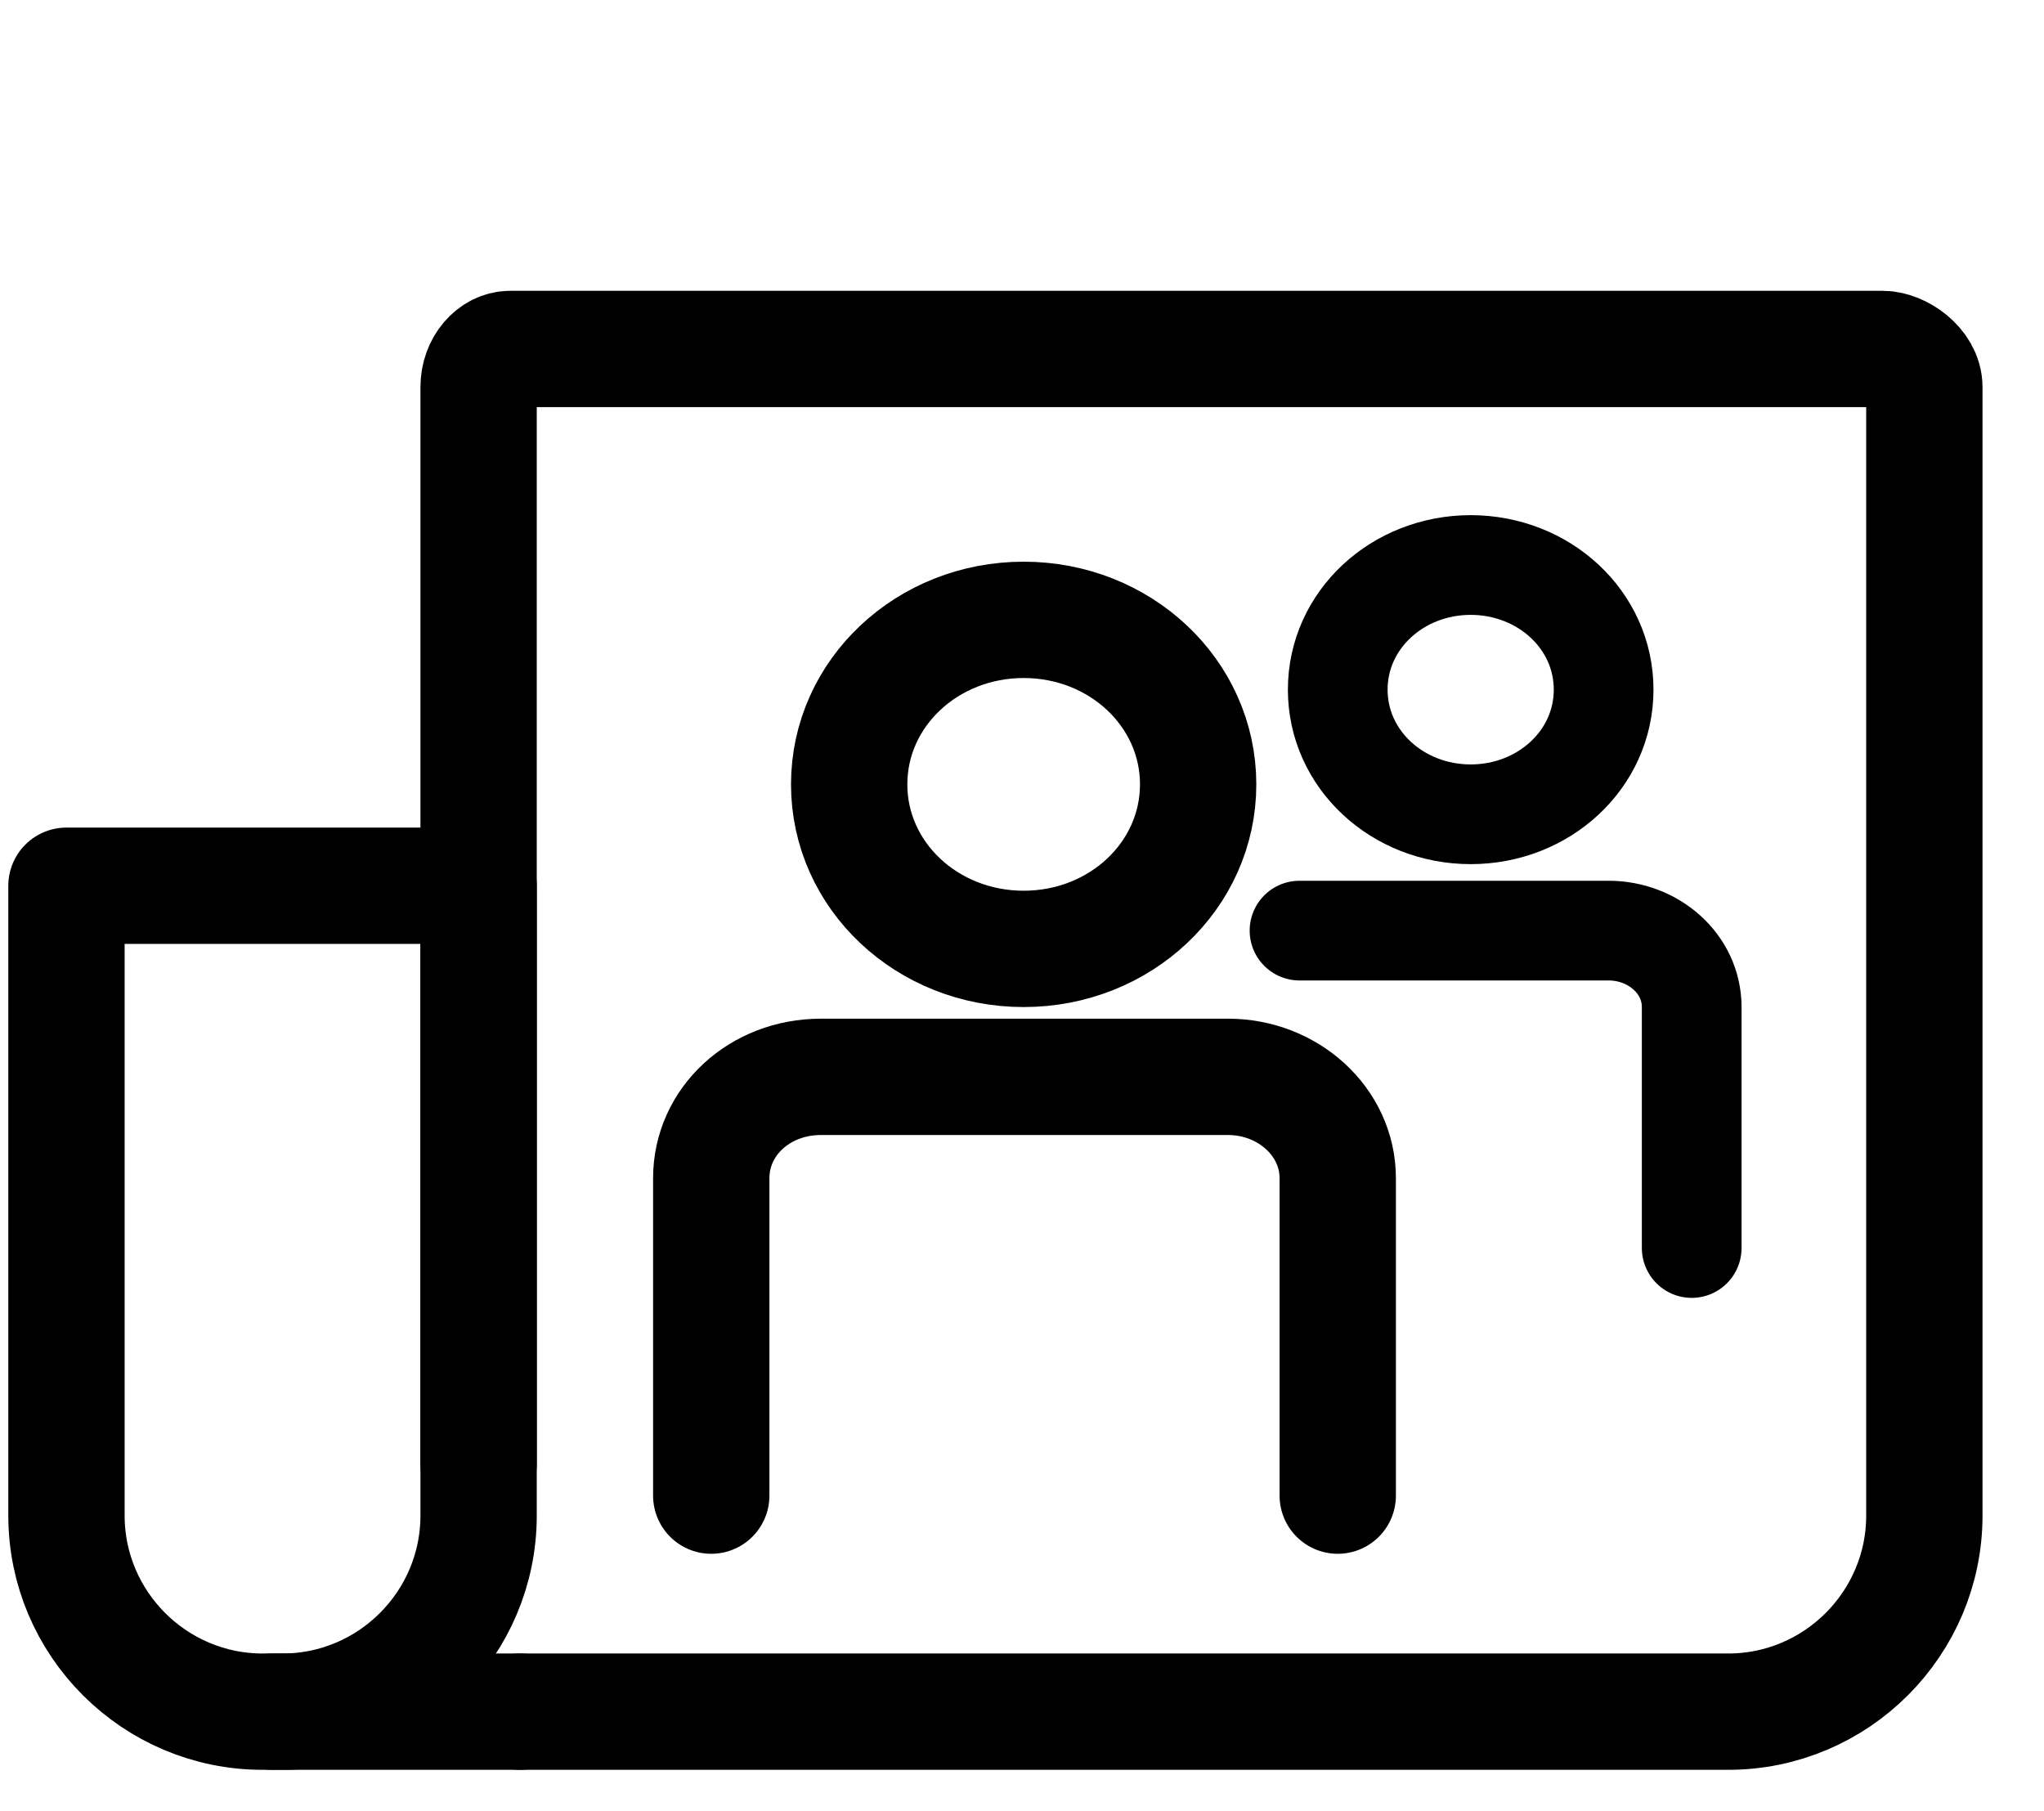 <svg width="123" height="109" viewBox="0 0 123 109" fill="none" xmlns="http://www.w3.org/2000/svg">
<path d="M28.8 53.3V91.2C28.8 97.7 23.5 103 17 103H15.8C9.3 103 4 97.7 4 91.2V53.3H28.8Z" stroke="black" stroke-width="7" stroke-miterlimit="10" stroke-linecap="round" stroke-linejoin="round"/>
<path d="M31.3 103H103.4H104C110.5 103 115.8 97.7 115.8 91.2V90.6V23.3C115.8 22 114.3 21 113.3 21H30.7C29.7 21 28.8 22 28.8 23.3V88.1" stroke="black" stroke-width="7" stroke-miterlimit="10" stroke-linecap="round" stroke-linejoin="round"/>
<path d="M31.3 103H16.4" stroke="black" stroke-width="7" stroke-miterlimit="10" stroke-linecap="round" stroke-linejoin="round"/>
<path d="M80.5 90V70.9C80.5 67.5 77.5 64.8 73.9 64.8H49.4C45.7 64.8 42.8 67.5 42.8 70.9V90" stroke="black" stroke-width="7" stroke-linecap="round" stroke-linejoin="round"/>
<path d="M61.6 37.3C67.4 37.3 72.1 41.7 72.1 47.2C72.1 52.7 67.4 57.1 61.6 57.1C55.8 57.1 51.1 52.7 51.1 47.2C51.1 41.7 55.8 37.3 61.6 37.3Z" stroke="black" stroke-width="7" stroke-linecap="round" stroke-linejoin="round"/>
<path d="M101.8 75.1V60.6C101.8 58 99.5 56 96.8 56H78.2" stroke="black" stroke-width="6" stroke-linecap="round" stroke-linejoin="round"/>
<path d="M88.5 34C92.9 34 96.5 37.3 96.5 41.5C96.5 45.7 92.9 49 88.5 49C84.1 49 80.5 45.7 80.5 41.5C80.5 37.3 84.1 34 88.5 34Z" stroke="black" stroke-width="6" stroke-linecap="round" stroke-linejoin="round"/>
</svg>

